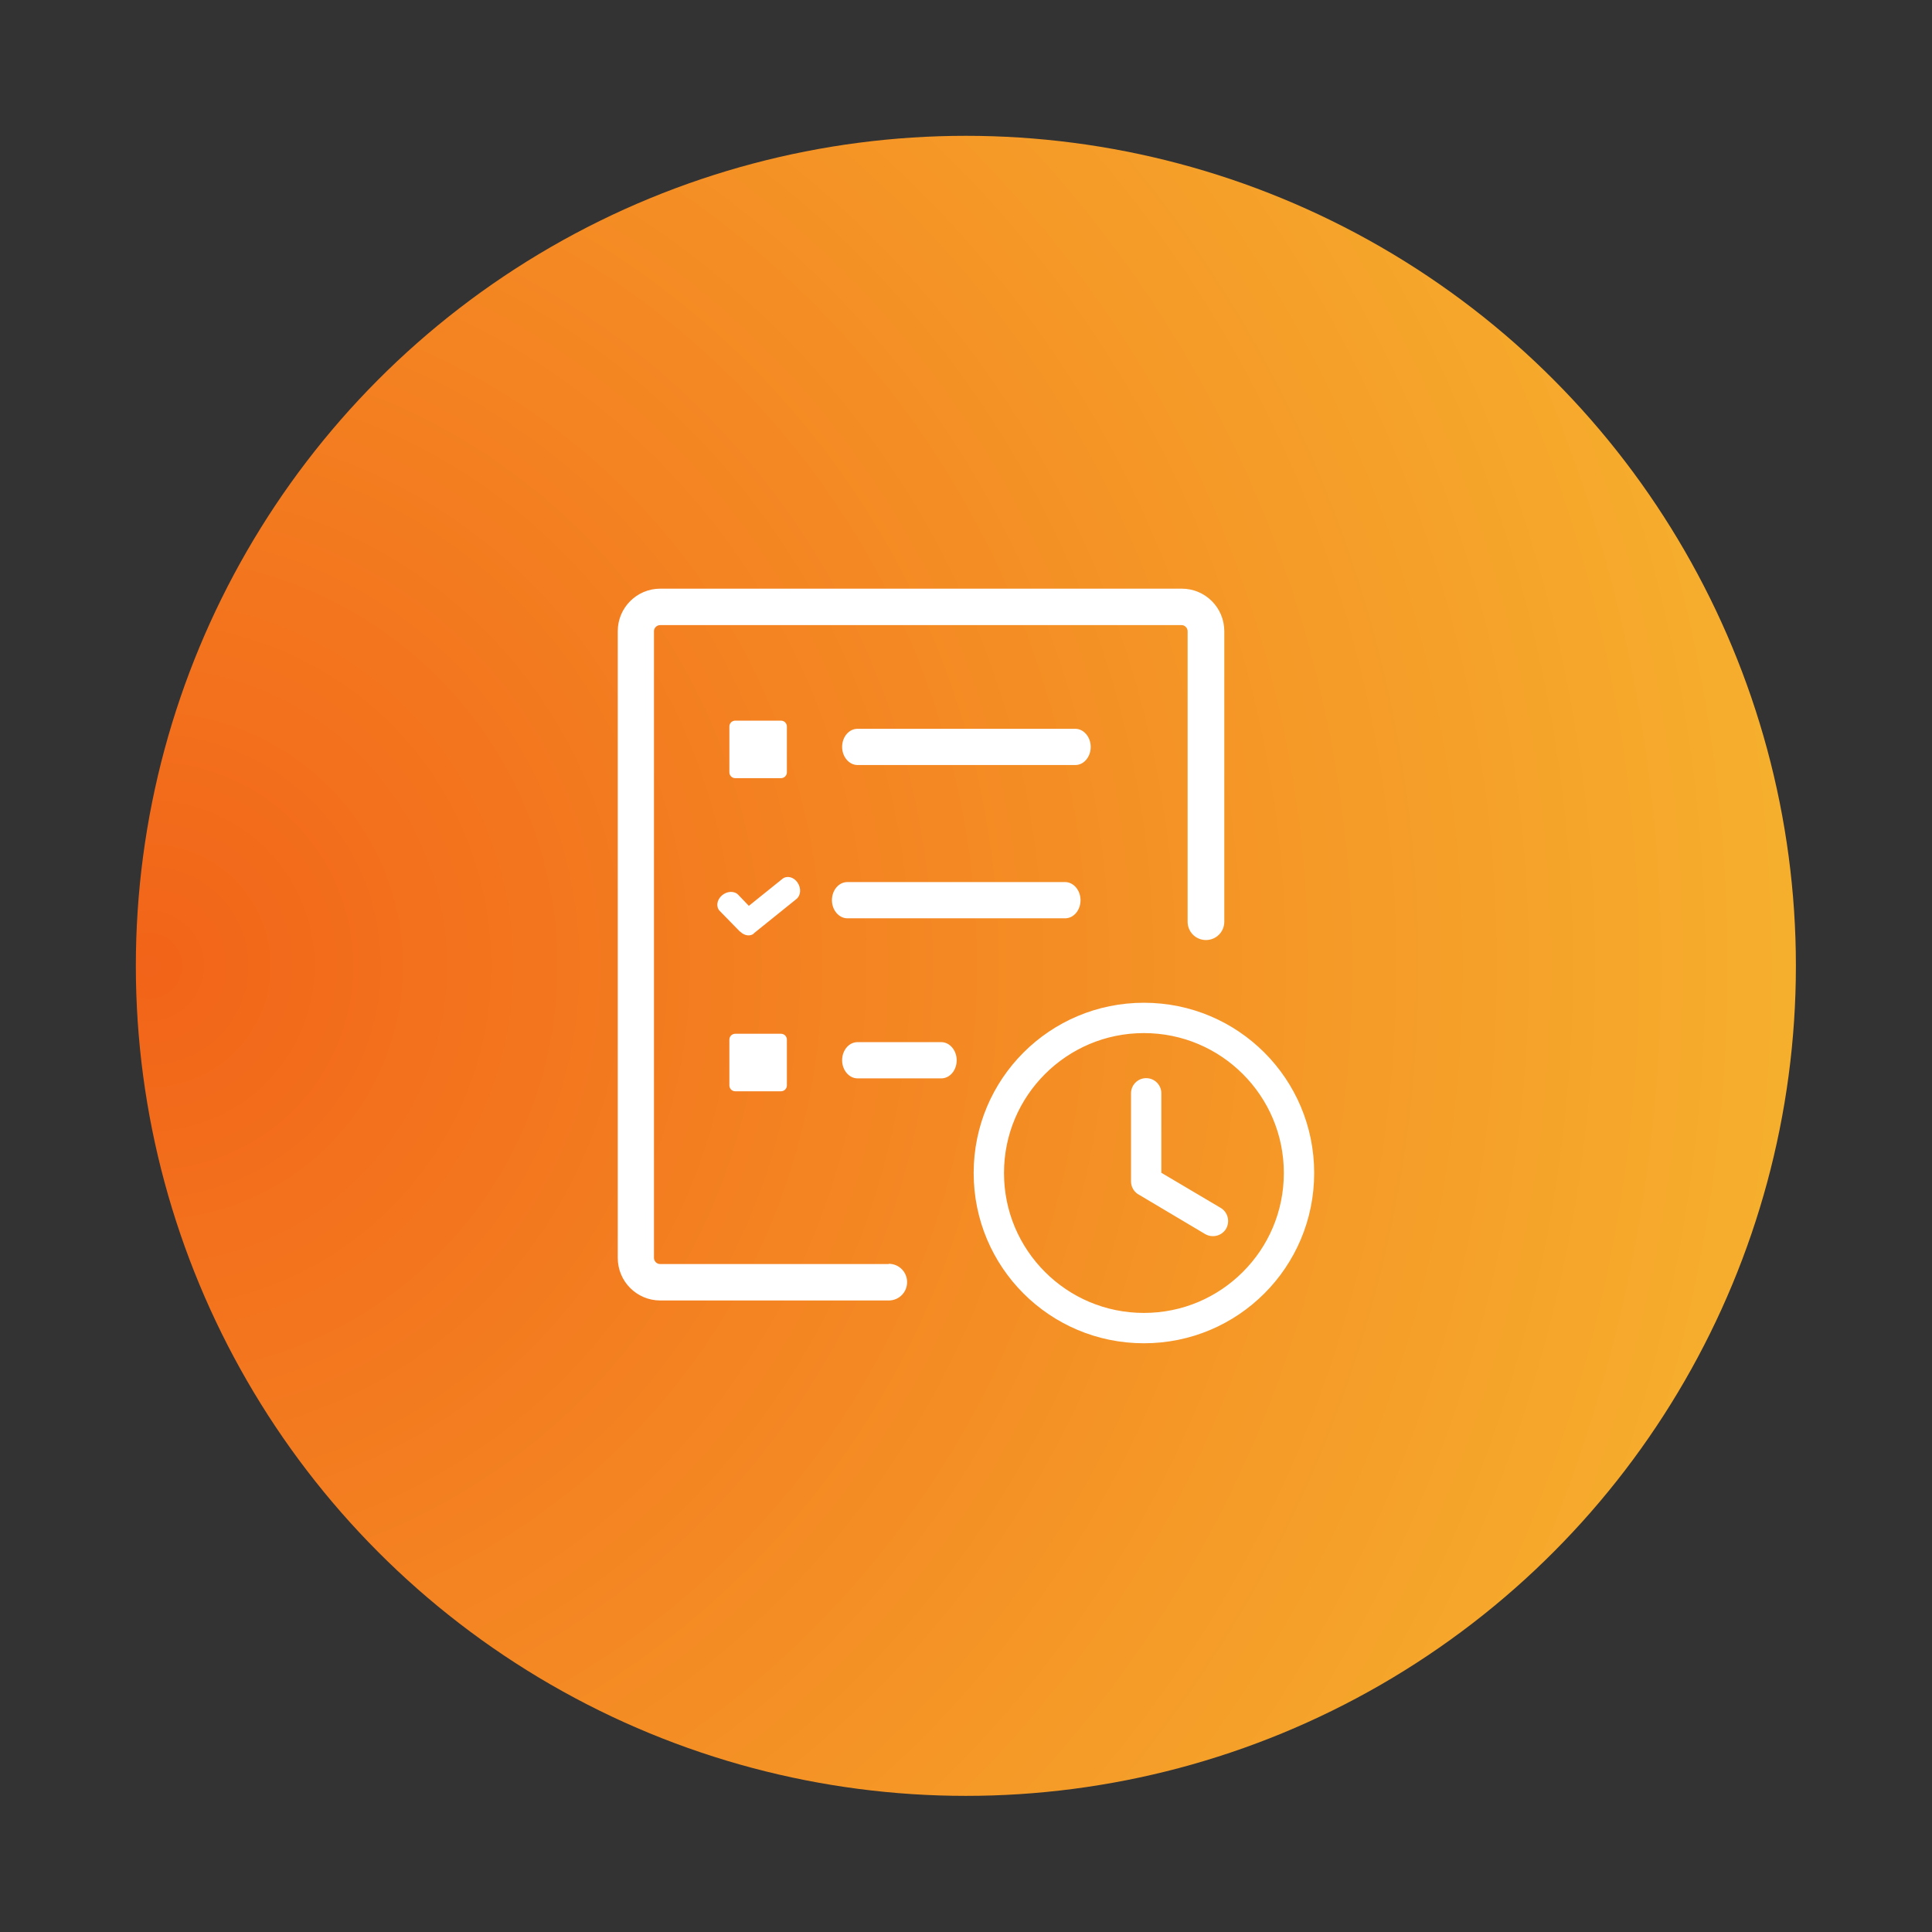 <?xml version="1.0" encoding="UTF-8" standalone="no"?>
<!DOCTYPE svg PUBLIC "-//W3C//DTD SVG 1.1//EN" "http://www.w3.org/Graphics/SVG/1.1/DTD/svg11.dtd">
<svg width="100%" height="100%" viewBox="0 0 512 512" version="1.1" xmlns="http://www.w3.org/2000/svg" xmlns:xlink="http://www.w3.org/1999/xlink" xml:space="preserve" xmlns:serif="http://www.serif.com/" style="fill-rule:evenodd;clip-rule:evenodd;stroke-linejoin:round;stroke-miterlimit:2;">
    <rect x="0" y="0" width="512" height="512" fill="#333333" stroke="none"/>
    <g transform="matrix(0.995,0,0,0.995,36,-12.201)">
        <circle cx="221.071" cy="269.507" r="221.071" style="fill:url(#_Radial1);"/>
    </g>
    <g transform="matrix(0.06,0,0,0.06,163.771,156.06)">
        <path d="M1058,2162C1021,2162 990,2126 990,2082C990,2038 1020,2002 1058,2002L1428,2002C1465,2002 1496,2038 1496,2082C1496,2126 1466,2162 1428,2162L1058,2162ZM2323,1828C2531,1828 2719,1912 2855,2048C2991,2184 3075,2372 3075,2580C3075,2788 2991,2976 2855,3112C2719,3248 2531,3332 2323,3332C2115,3332 1927,3248 1791,3112C1655,2976 1571,2788 1571,2580C1571,2372 1655,2184 1791,2048C1927,1912 2115,1828 2323,1828ZM2266,2228C2266,2191 2296,2161 2333,2161C2370,2161 2400,2191 2400,2228L2400,2579L2662,2734C2694,2753 2704,2794 2686,2826C2667,2858 2626,2868 2594,2850L2303,2677C2281,2666 2266,2643 2266,2617L2266,2228ZM2760,2143C2648,2031 2494,1962 2323,1962C2152,1962 1998,2031 1886,2143C1774,2255 1705,2409 1705,2580C1705,2751 1774,2905 1886,3017C1998,3129 2152,3198 2323,3198C2494,3198 2648,3129 2760,3017C2872,2905 2941,2751 2941,2580C2941,2409 2872,2255 2760,2143ZM1196,2981C1241,2981 1277,3017 1277,3062C1277,3107 1241,3143 1196,3143L187,3143C135,3143 88,3122 54,3088C20,3054 -1,3007 -1,2955L-1,187C-1,135 20,88 54,54C88,20 135,-1 187,-1L2490,-1C2542,-1 2589,20 2623,54C2657,88 2678,135 2678,187L2678,1470C2678,1515 2642,1551 2597,1551C2552,1551 2516,1515 2516,1470L2516,187C2516,180 2513,173 2508,168C2503,163 2497,160 2489,160L186,160C179,160 172,163 167,168C162,173 159,179 159,187L159,2955C159,2962 162,2969 167,2974C172,2979 178,2982 186,2982L1195,2982L1196,2981ZM518,1965L720,1965C735,1965 746,1977 746,1991L746,2193C746,2208 734,2219 720,2219L518,2219C503,2219 492,2207 492,2193L492,1991C492,1976 504,1965 518,1965ZM518,582L720,582C735,582 746,594 746,608L746,810C746,825 734,836 720,836L518,836C503,836 492,824 492,810L492,608C492,593 504,582 518,582ZM1058,778C1021,778 990,742 990,698C990,654 1020,618 1058,618L2020,618C2057,618 2088,654 2088,698C2088,742 2058,778 2020,778L1058,778ZM601,1522C584,1536 559,1532 541,1515C539,1514 537,1512 535,1510L450,1423C432,1405 436,1374 459,1354C482,1334 515,1333 532,1352L578,1400L726,1281C746,1265 776,1272 793,1297C810,1322 808,1354 788,1370L598,1523L601,1522ZM1013,1455C976,1455 945,1419 945,1375C945,1331 975,1295 1013,1295L1975,1295C2012,1295 2043,1331 2043,1375C2043,1419 2013,1455 1975,1455L1013,1455Z" style="fill:rgb(254,255,254);fill-rule:nonzero;"/>
    </g>
    <defs>
        <radialGradient id="_Radial1" cx="0" cy="0" r="1" gradientUnits="userSpaceOnUse" gradientTransform="matrix(442.143,0,0,442.143,0,269.507)"><stop offset="0" style="stop-color:rgb(242,100,25);stop-opacity:1"/><stop offset="1" style="stop-color:rgb(246,174,45);stop-opacity:1"/></radialGradient>
    </defs>
</svg>
